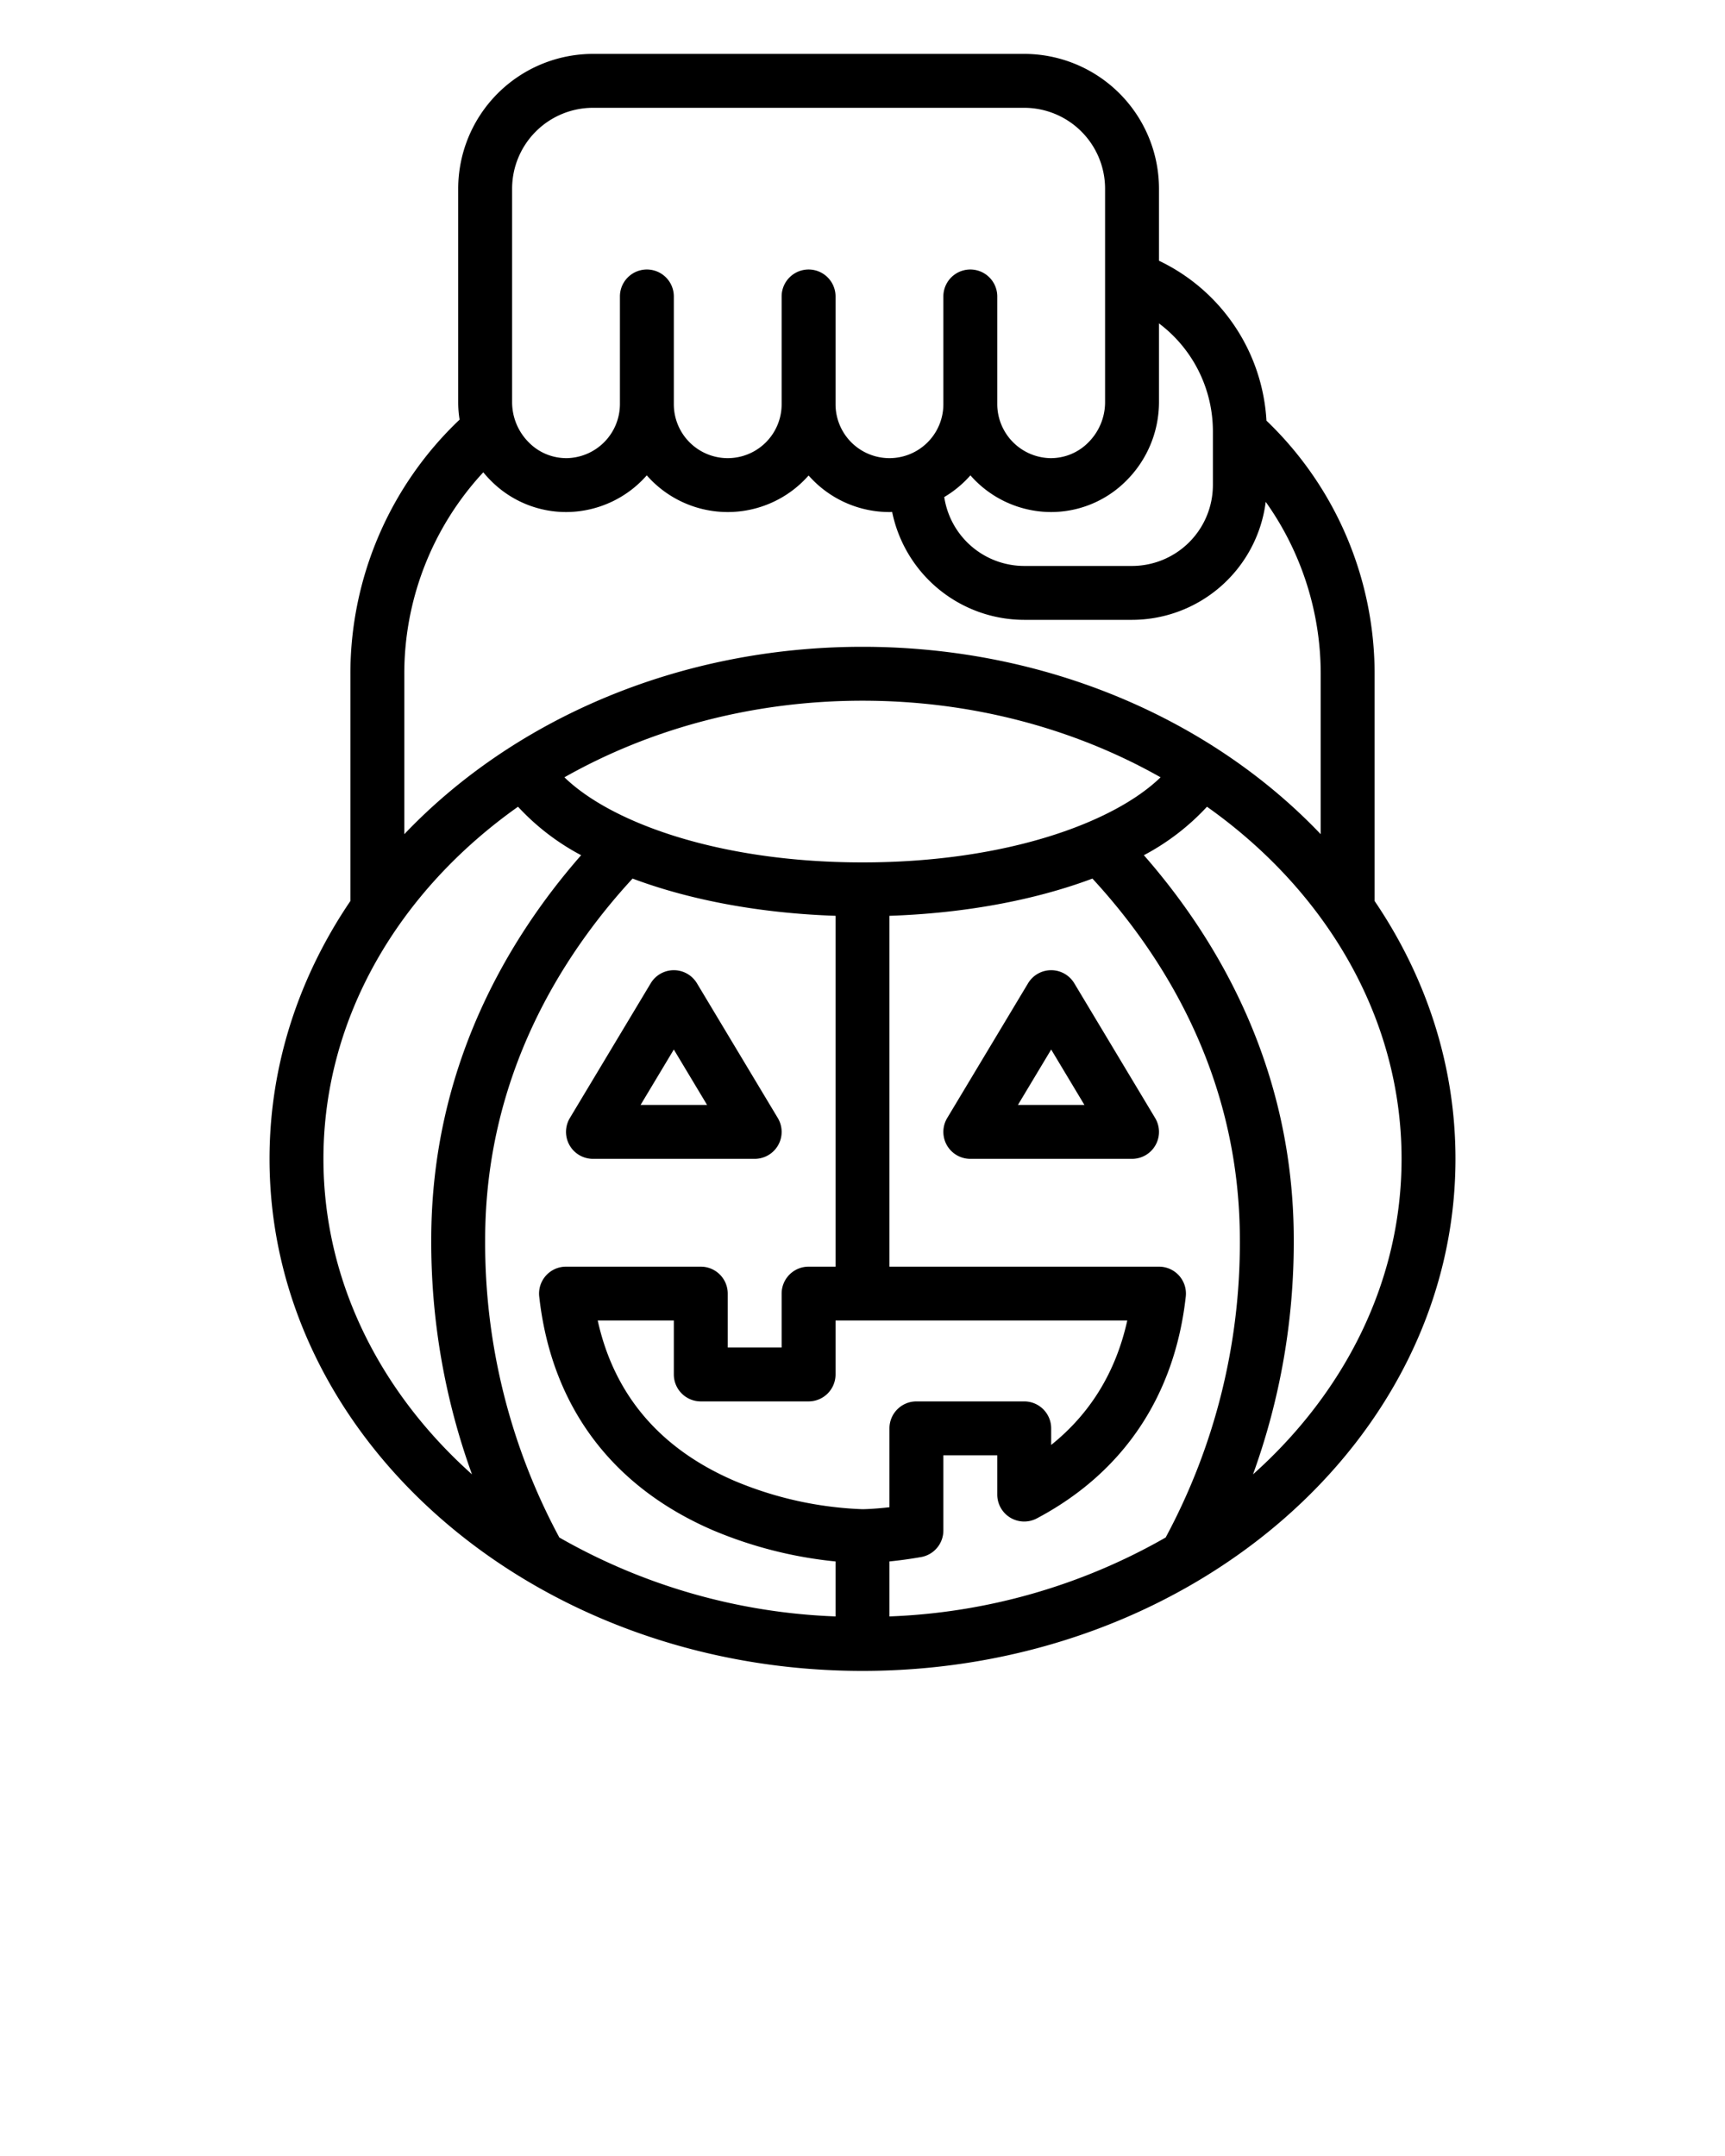 <svg viewBox="0 0 512 640" x="0px" y="0px">
    <path d="M256,496c97.047,0,176-68.187,176-152,0-27.893-8.754-54.051-24-76.545V200a104.124,104.124,0,0,0-32.1-75.128A56.118,56.118,0,0,0,344,77.4V56a40.045,40.045,0,0,0-40-40H176a40.045,40.045,0,0,0-40,40v63.458a32.167,32.167,0,0,0,.415,5.109A103.951,103.951,0,0,0,104,200v67.455C88.754,289.949,80,316.107,80,344,80,427.813,158.953,496,256,496ZM96,344c0-41.97,22.487-79.557,57.753-104.523a70.147,70.147,0,0,0,18.731,14.388C150.706,278.735,128,316.912,128,368a202.21,202.21,0,0,0,12.093,69.658C112.784,413.252,96,380.261,96,344ZM345.98,456.4A178.35,178.35,0,0,1,264,479.83V463.507c2.641-.265,5.817-.67,9.386-1.3A8,8,0,0,0,280,454.33V432h16v11.66a8,8,0,0,0,11.743,7.07c25.64-13.576,40.927-36.345,44.208-65.846A8,8,0,0,0,344,376H264V271.856c22.519-.757,43.287-4.693,60.246-11.052C345.016,283.334,368,319.273,368,368A184.346,184.346,0,0,1,345.98,456.4Zm-179.96,0A184.346,184.346,0,0,1,144,368c0-48.727,22.984-84.666,43.754-107.2,16.958,6.359,37.727,10.3,60.246,11.052V376h-8a8,8,0,0,0-8,8v16H216V384a8,8,0,0,0-8-8H168a8,8,0,0,0-7.951,8.883c3.608,32.471,21.52,56.493,51.8,69.47A125.539,125.539,0,0,0,248,463.511V479.83A178.35,178.35,0,0,1,166.02,456.4ZM304,416H272a8,8,0,0,0-8,8v23.416c-4.893.564-7.967.584-8,.584a108,108,0,0,1-37.849-8.353c-22.163-9.5-35.835-25.5-40.739-47.647H200v16a8,8,0,0,0,8,8h32a8,8,0,0,0,8-8V392h86.584C331.2,407.241,323.637,419.6,312,428.927V424A8,8,0,0,0,304,416ZM256,256c-42.722,0-74.732-11.9-88.471-25.26C192.887,216.382,223.312,208,256,208s63.113,8.382,88.471,22.74C330.732,244.1,298.721,256,256,256ZM371.907,437.658A202.21,202.21,0,0,0,384,368c0-51.088-22.706-89.265-44.484-114.135a70.147,70.147,0,0,0,18.731-14.388C393.513,264.443,416,302.03,416,344,416,380.261,399.216,413.252,371.907,437.658ZM334.155,142.837A32.973,32.973,0,0,0,344,119.458V96a40.09,40.09,0,0,1,16,32v16a24.027,24.027,0,0,1-24,24H304a24.035,24.035,0,0,1-23.736-20.453,32.223,32.223,0,0,0,7.767-6.438A31.95,31.95,0,0,0,311.4,151.994,31.468,31.468,0,0,0,334.155,142.837ZM152,56a24.027,24.027,0,0,1,24-24H304a24.027,24.027,0,0,1,24,24v63.458a16.876,16.876,0,0,1-5.054,11.961A15.6,15.6,0,0,1,311.7,136,16.075,16.075,0,0,1,296,120V88a8,8,0,0,0-16,0v32a16,16,0,0,1-32,0V88a8,8,0,0,0-16,0v32a16,16,0,0,1-32,0V88a8,8,0,0,0-16,0v32a16.075,16.075,0,0,1-15.7,16,15.633,15.633,0,0,1-11.25-4.578A16.876,16.876,0,0,1,152,119.458ZM120,200a87.949,87.949,0,0,1,23.446-59.8,32.826,32.826,0,0,0,2.4,2.637,31.414,31.414,0,0,0,22.755,9.157,31.95,31.95,0,0,0,23.369-10.885,31.957,31.957,0,0,0,48.031.035A31.933,31.933,0,0,0,264,152c.269,0,.534-.015.8-.022A40.067,40.067,0,0,0,304,184h32a40.05,40.05,0,0,0,39.679-35.024A88.08,88.08,0,0,1,392,200v47.627C359.7,213.686,310.726,192,256,192s-103.695,21.686-136,55.627Z"/>
    <path d="M176,344h48a8,8,0,0,0,6.86-12.116l-24-40a8,8,0,0,0-13.72,0l-24,40A8,8,0,0,0,176,344Zm24-32.451L209.871,328H190.129Z"/>
    <path d="M318.86,291.884a8,8,0,0,0-13.72,0l-24,40A8,8,0,0,0,288,344h48a8,8,0,0,0,6.86-12.116ZM302.129,328,312,311.549,321.871,328Z"/>
</svg>